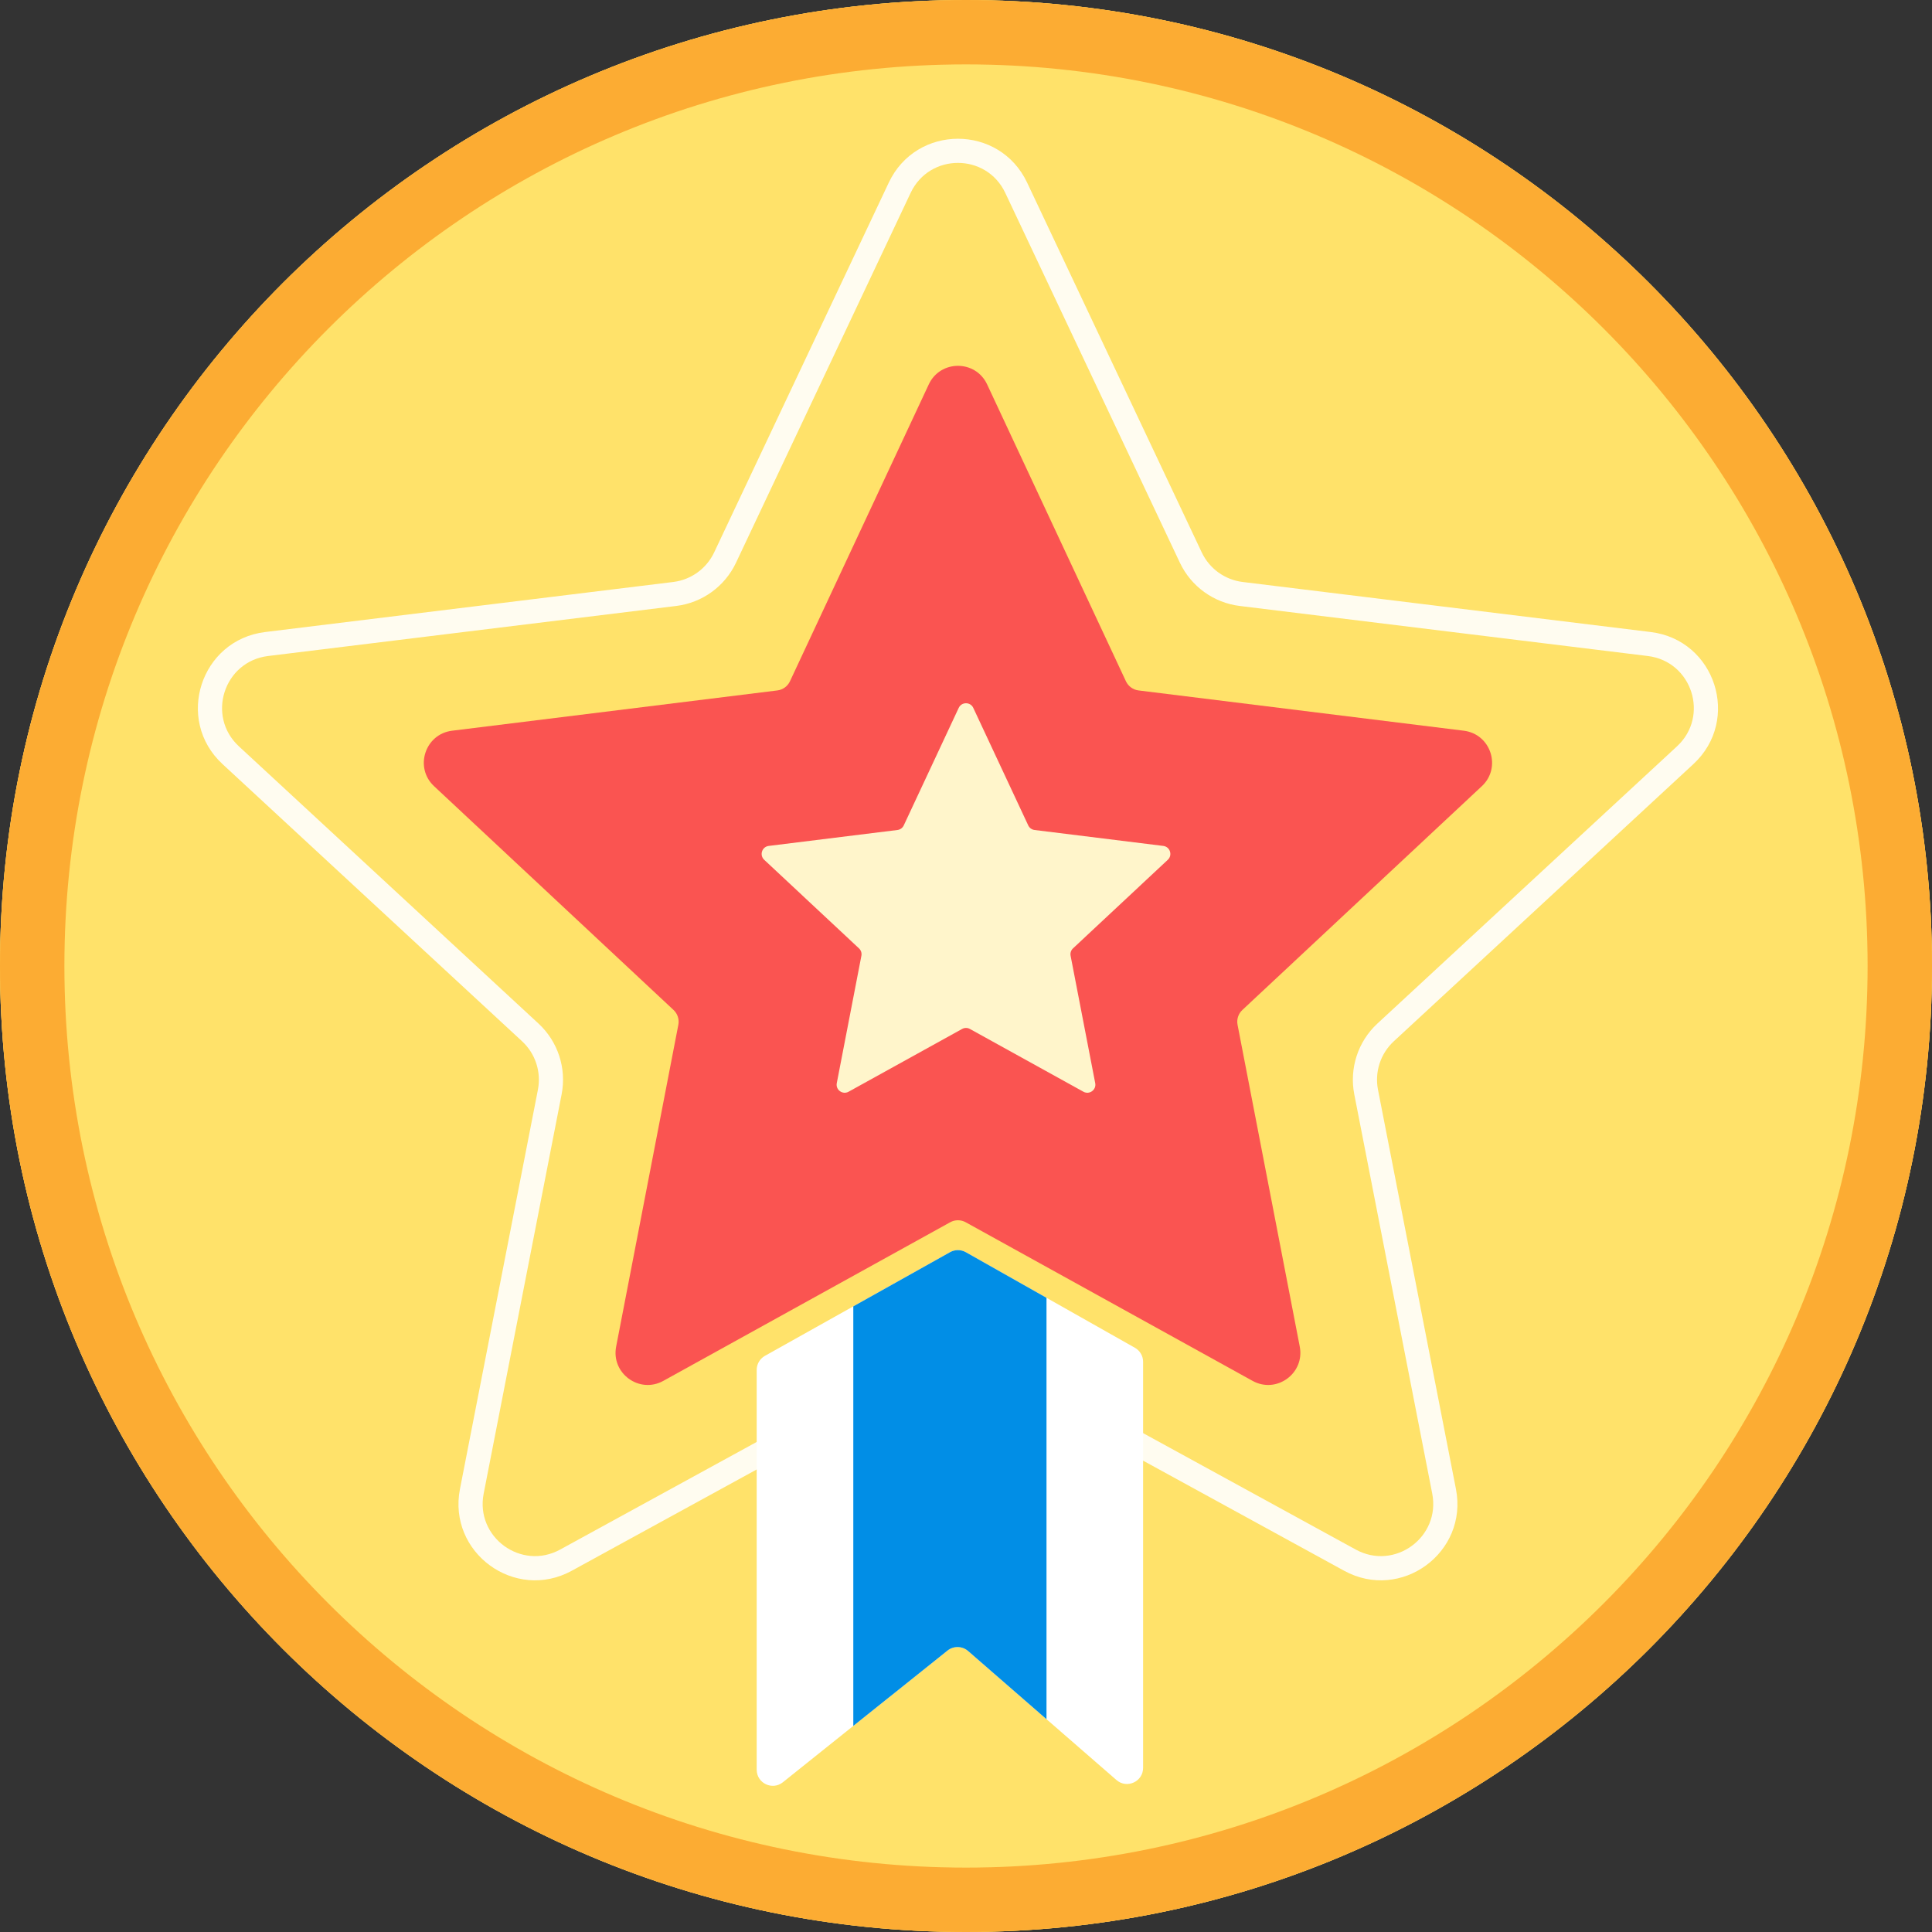 <svg width="120" height="120" viewBox="0 0 120 120" fill="none" xmlns="http://www.w3.org/2000/svg">
<rect x="0" y="0" width="120" height="120" fill="#333333" stroke="none"/>
<path d="M120 60C120 93.137 93.137 120 60 120C26.863 120 0 93.137 0 60C0 26.863 26.863 0 60 0C93.137 0 120 26.863 120 60Z" fill="#FDBF4C"/>
<path d="M120 60C120 93.137 93.137 120 60 120C26.863 120 0 93.137 0 60C0 26.863 26.863 0 60 0C93.137 0 120 26.863 120 60Z" fill="#FFE26A"/>
<path fill-rule="evenodd" clip-rule="evenodd" d="M60 116C90.928 116 116 90.928 116 60C116 29.072 90.928 4 60 4C29.072 4 4 29.072 4 60C4 90.928 29.072 116 60 116ZM60 120C93.137 120 120 93.137 120 60C120 26.863 93.137 0 60 0C26.863 0 0 26.863 0 60C0 93.137 26.863 120 60 120Z" fill="#FCAC33"/>
<path fill-rule="evenodd" clip-rule="evenodd" d="M55.205 11.34C56.918 7.711 62.081 7.711 63.795 11.34L74.642 34.31C75.118 35.319 76.078 36.013 77.185 36.148L102.532 39.257C106.546 39.749 108.148 44.712 105.18 47.458L86.572 64.676C85.745 65.441 85.374 66.579 85.589 67.684L90.431 92.485C91.202 96.436 87.018 99.495 83.487 97.562L61.061 85.282C60.088 84.75 58.912 84.75 57.939 85.282L35.513 97.562C31.982 99.495 27.798 96.436 28.569 92.485L33.411 67.684C33.626 66.579 33.255 65.441 32.428 64.676L13.82 47.458C10.852 44.712 12.454 39.749 16.468 39.257L41.815 36.148C42.922 36.013 43.882 35.319 44.358 34.31L55.205 11.34ZM62.439 11.98C61.266 9.497 57.734 9.497 56.561 11.98L45.715 34.951C45.019 36.425 43.615 37.439 41.998 37.637L16.65 40.746C13.904 41.082 12.808 44.478 14.839 46.357L33.447 63.575C34.655 64.693 35.198 66.357 34.883 67.972L30.041 92.773C29.514 95.476 32.377 97.569 34.792 96.246L57.219 83.967C58.64 83.188 60.36 83.188 61.781 83.967L84.208 96.246C86.623 97.569 89.486 95.476 88.959 92.773L84.117 67.972C83.802 66.357 84.345 64.693 85.553 63.575L104.161 46.357C106.192 44.478 105.096 41.082 102.35 40.746L77.002 37.637C75.385 37.439 73.981 36.425 73.285 34.951L62.439 11.98Z" fill="white" fill-opacity="0.9"/>
<path d="M57.688 23.875C58.407 22.338 60.593 22.338 61.312 23.875L69.934 42.316C70.08 42.627 70.376 42.842 70.717 42.884L90.92 45.386C92.604 45.595 93.279 47.674 92.039 48.832L77.166 62.731C76.914 62.966 76.801 63.314 76.867 63.652L80.73 83.638C81.052 85.305 79.284 86.59 77.799 85.768L59.984 75.918C59.683 75.751 59.317 75.751 59.016 75.918L41.201 85.768C39.716 86.59 37.948 85.305 38.27 83.638L42.133 63.652C42.199 63.314 42.086 62.966 41.834 62.731L26.961 48.832C25.721 47.674 26.396 45.595 28.08 45.386L48.283 42.884C48.624 42.842 48.92 42.627 49.066 42.316L57.688 23.875Z" fill="#FA5451"/>
<path d="M59.547 43.969C59.727 43.584 60.273 43.584 60.453 43.969L63.866 51.268C63.939 51.423 64.087 51.531 64.257 51.552L72.254 52.542C72.675 52.594 72.844 53.114 72.534 53.404L66.646 58.905C66.521 59.023 66.464 59.196 66.497 59.365L68.026 67.276C68.107 67.693 67.665 68.014 67.293 67.809L60.242 63.91C60.092 63.827 59.909 63.827 59.758 63.91L52.707 67.809C52.336 68.014 51.894 67.693 51.974 67.276L53.503 59.365C53.536 59.196 53.479 59.023 53.354 58.905L47.467 53.404C47.157 53.114 47.325 52.594 47.746 52.542L55.743 51.552C55.914 51.531 56.062 51.423 56.134 51.268L59.547 43.969Z" fill="#FFF5CB"/>
<path d="M47 85.086C47 84.724 47.196 84.391 47.511 84.214L59.009 77.775C59.314 77.604 59.686 77.605 59.99 77.777L70.492 83.713C70.806 83.89 71 84.223 71 84.584V109.805C71 110.663 69.991 111.123 69.344 110.56L60.13 102.547C59.765 102.23 59.226 102.219 58.849 102.521L48.625 110.7C47.97 111.224 47 110.758 47 109.919V85.086Z" fill="white"/>
<path fill-rule="evenodd" clip-rule="evenodd" d="M53 107.2V81.14L59.009 77.775C59.314 77.604 59.686 77.605 59.99 77.777L65 80.609V106.783L60.13 102.547C59.765 102.23 59.226 102.219 58.849 102.521L53 107.2Z" fill="#018EE6"/>
</svg>
